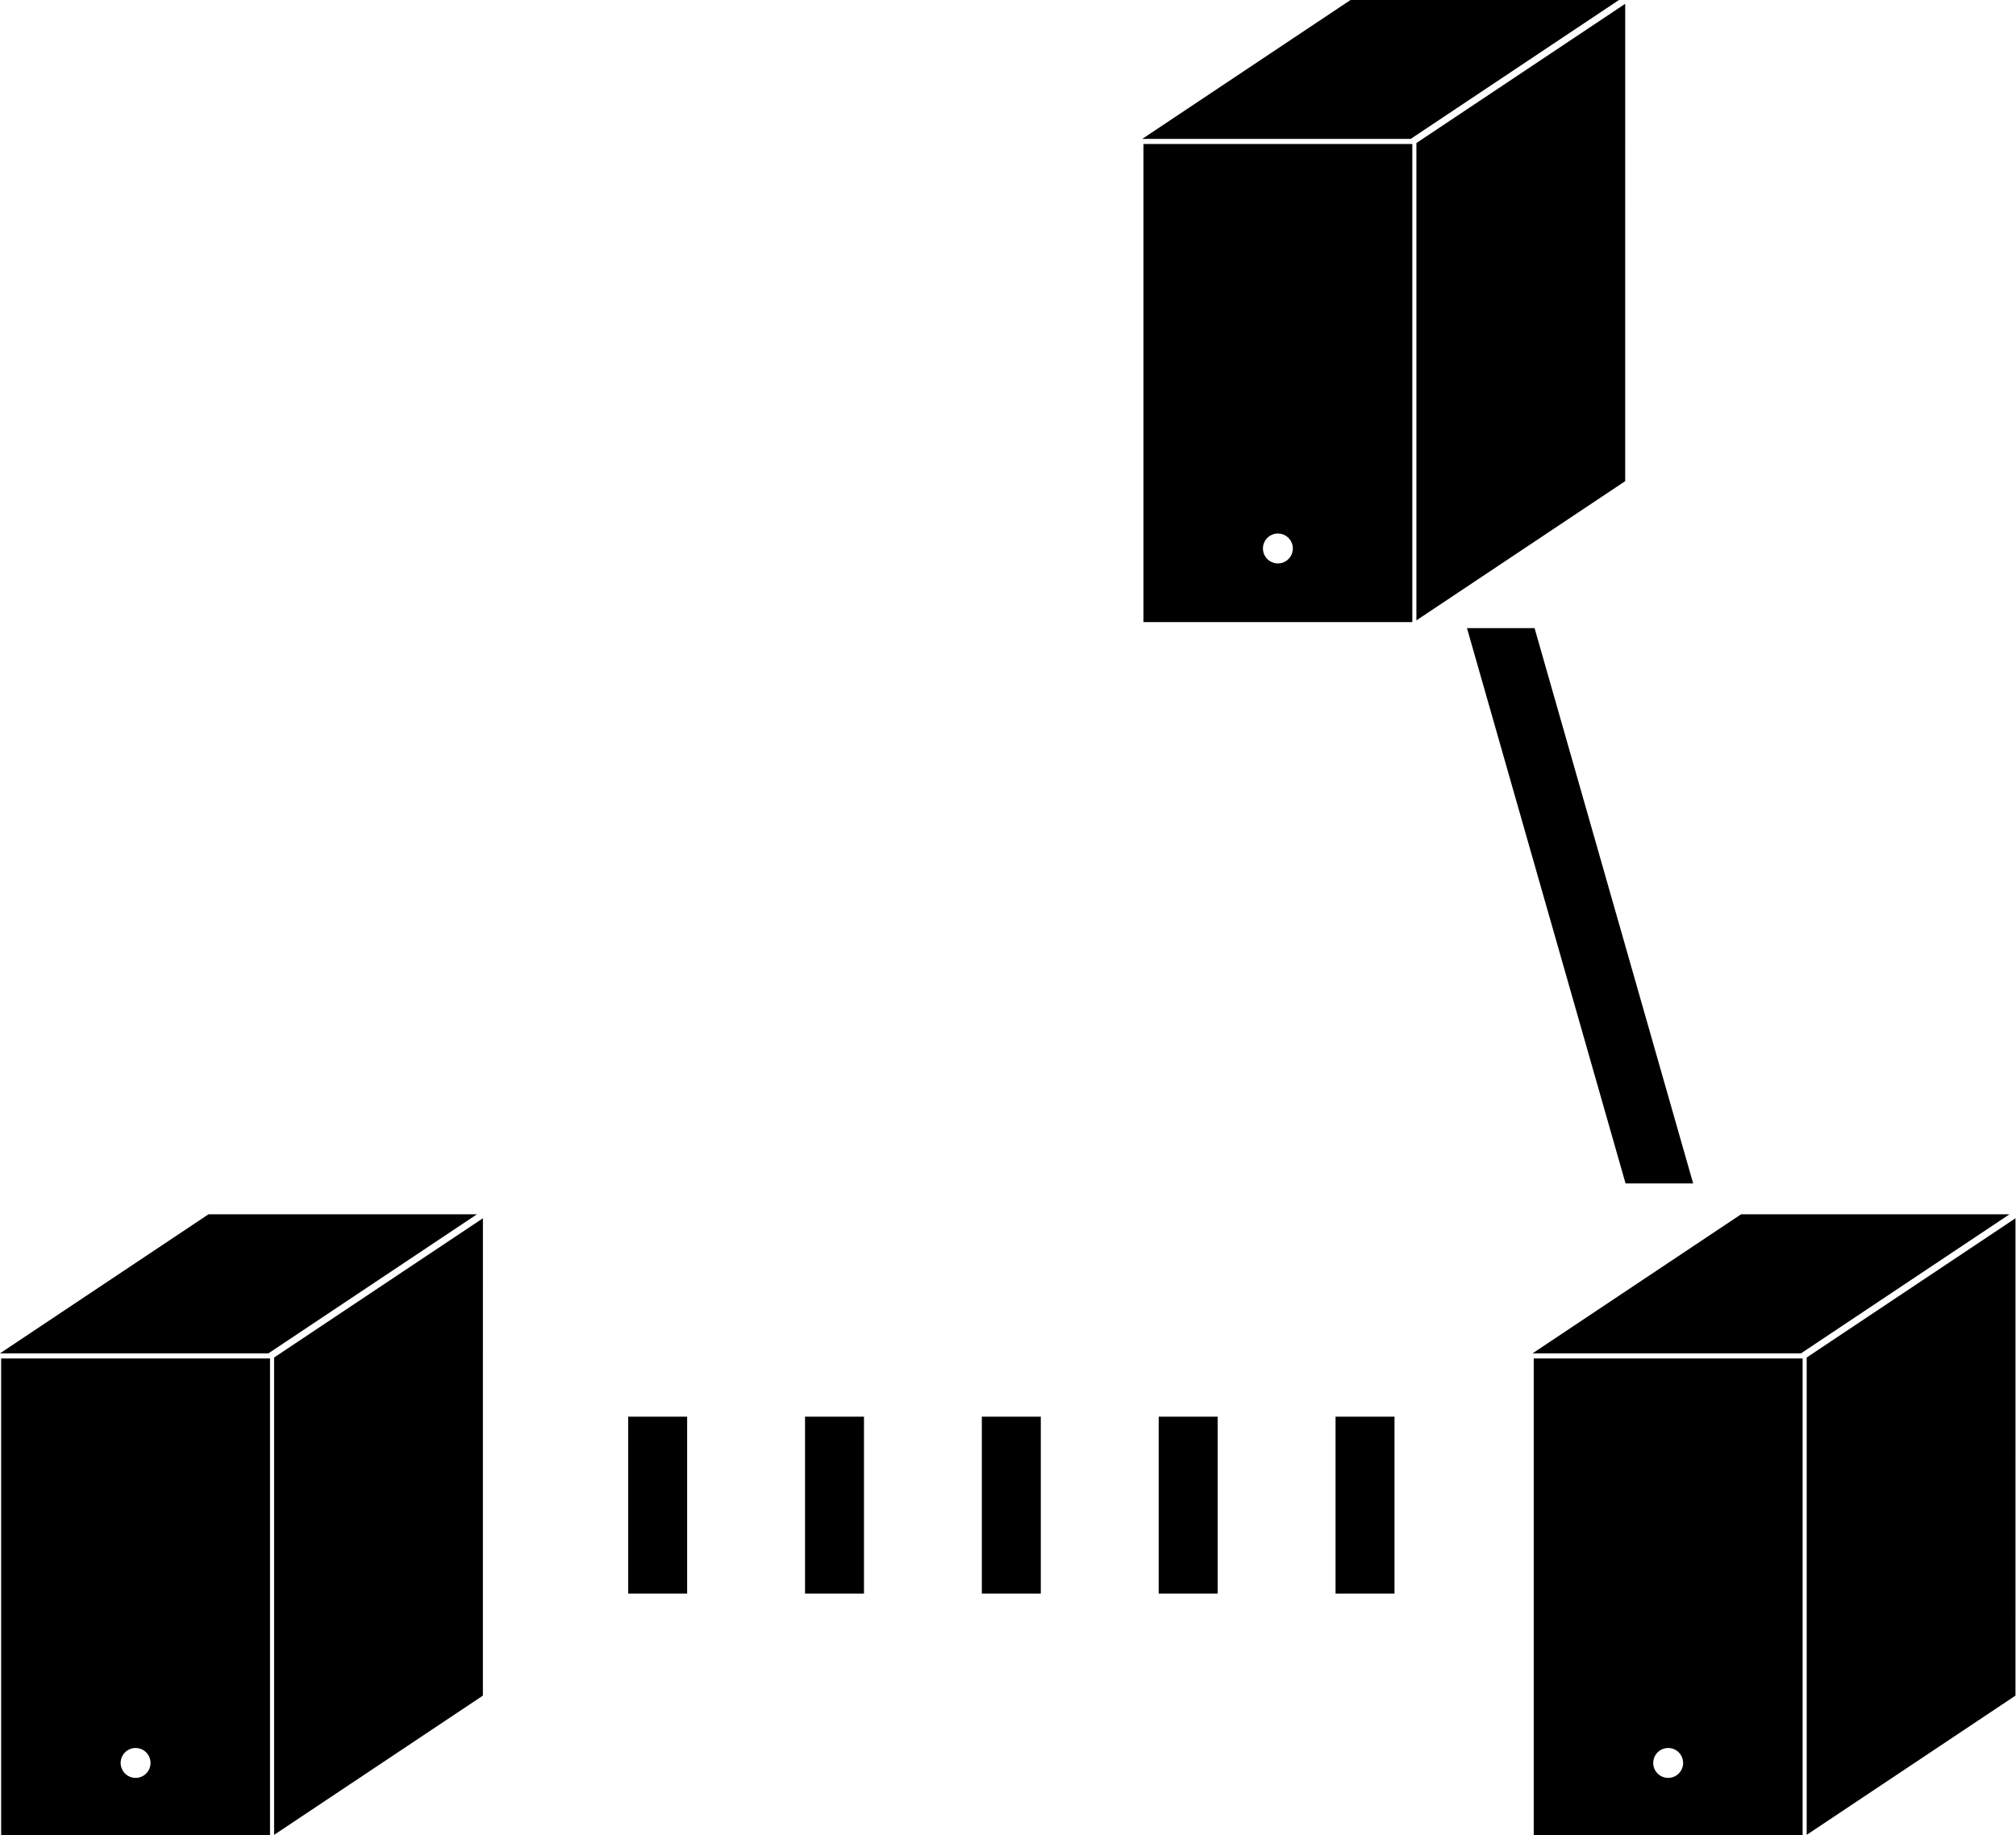 <?xml version="1.0" encoding="UTF-8" standalone="no"?>
<svg
   xmlns:dc="http://purl.org/dc/elements/1.1/"
   xmlns:cc="http://creativecommons.org/ns#"
   xmlns:rdf="http://www.w3.org/1999/02/22-rdf-syntax-ns#"
   xmlns:svg="http://www.w3.org/2000/svg"
   xmlns="http://www.w3.org/2000/svg"
   xmlns:sodipodi="http://sodipodi.sourceforge.net/DTD/sodipodi-0.dtd"
   xmlns:inkscape="http://www.inkscape.org/namespaces/inkscape"
   sodipodi:docname="ik1203.svg"
   inkscape:version="1.0 (4035a4fb49, 2020-05-01)"
   id="svg4781"
   version="1.1"
   viewBox="0 0 45.244 41.178"
   height="41.178mm"
   width="45.244mm">
  <defs
     id="defs4775" />
  <sodipodi:namedview
     inkscape:window-maximized="1"
     inkscape:window-y="-8"
     inkscape:window-x="1272"
     inkscape:window-height="1017"
     inkscape:window-width="1920"
     showgrid="true"
     inkscape:document-rotation="0"
     inkscape:current-layer="layer9"
     inkscape:document-units="mm"
     inkscape:cy="80.132804"
     inkscape:cx="77.998825"
     inkscape:zoom="3.959798"
     inkscape:pageshadow="2"
     inkscape:pageopacity="0.0"
     borderopacity="1.0"
     bordercolor="#666666"
     pagecolor="#ffffff"
     id="base">
    <inkscape:grid
       originy="-10.547"
       originx="-18.975"
       id="grid5344"
       type="xygrid" />
  </sodipodi:namedview>
  <g
     transform="translate(-18.975,-10.547)"
     style="display:none"
     id="layer1"
     inkscape:groupmode="layer"
     inkscape:label="pc">
    <path
       d="m 25.135,13.229 a 0.661,0.661 0 0 0 -0.019,5.16e-4 0.661,0.661 0 0 0 -0.035,0.002 0.661,0.661 0 0 0 -0.035,0.004 0.661,0.661 0 0 0 -0.035,0.006 0.661,0.661 0 0 0 -0.035,0.007 0.661,0.661 0 0 0 -0.034,0.009 0.661,0.661 0 0 0 -0.034,0.011 0.661,0.661 0 0 0 -0.033,0.012 0.661,0.661 0 0 0 -0.032,0.015 0.661,0.661 0 0 0 -0.032,0.016 0.661,0.661 0 0 0 -0.03,0.018 0.661,0.661 0 0 0 -0.029,0.019 0.661,0.661 0 0 0 -0.028,0.021 0.661,0.661 0 0 0 -0.027,0.023 0.661,0.661 0 0 0 -0.026,0.024 0.661,0.661 0 0 0 -0.024,0.025 0.661,0.661 0 0 0 -0.023,0.026 0.661,0.661 0 0 0 -0.022,0.027 0.661,0.661 0 0 0 -0.02,0.029 0.661,0.661 0 0 0 -0.019,0.03 0.661,0.661 0 0 0 -0.017,0.03 0.661,0.661 0 0 0 -0.015,0.032 0.661,0.661 0 0 0 -0.013,0.032 0.661,0.661 0 0 0 -0.012,0.033 0.661,0.661 0 0 0 -0.01,0.034 0.661,0.661 0 0 0 -0.008,0.034 0.661,0.661 0 0 0 -0.007,0.035 0.661,0.661 0 0 0 -0.005,0.035 0.661,0.661 0 0 0 -0.003,0.035 0.661,0.661 0 0 0 -0.001,0.035 0.661,0.661 0 0 0 5.16e-4,0.019 0.661,0.661 0 0 0 0.002,0.035 0.661,0.661 0 0 0 0.004,0.035 0.661,0.661 0 0 0 0.006,0.035 0.661,0.661 0 0 0 0.007,0.035 0.661,0.661 0 0 0 0.009,0.034 0.661,0.661 0 0 0 0.011,0.034 0.661,0.661 0 0 0 0.012,0.033 0.661,0.661 0 0 0 0.015,0.032 0.661,0.661 0 0 0 0.016,0.032 0.661,0.661 0 0 0 0.018,0.03 0.661,0.661 0 0 0 0.019,0.029 0.661,0.661 0 0 0 0.021,0.028 0.661,0.661 0 0 0 0.023,0.027 0.661,0.661 0 0 0 0.024,0.026 0.661,0.661 0 0 0 0.025,0.024 0.661,0.661 0 0 0 0.026,0.023 0.661,0.661 0 0 0 0.027,0.022 0.661,0.661 0 0 0 0.029,0.02 0.661,0.661 0 0 0 0.03,0.019 0.661,0.661 0 0 0 0.03,0.017 0.661,0.661 0 0 0 0.032,0.015 0.661,0.661 0 0 0 0.032,0.013 0.661,0.661 0 0 0 0.033,0.012 0.661,0.661 0 0 0 0.034,0.01 0.661,0.661 0 0 0 0.034,0.008 0.661,0.661 0 0 0 0.035,0.007 0.661,0.661 0 0 0 0.035,0.005 0.661,0.661 0 0 0 0.035,0.003 0.661,0.661 0 0 0 0.035,0.001 0.661,0.661 0 0 0 0.019,-5.16e-4 0.661,0.661 0 0 0 0.035,-0.002 0.661,0.661 0 0 0 0.035,-0.004 0.661,0.661 0 0 0 0.035,-0.006 0.661,0.661 0 0 0 0.035,-0.007 0.661,0.661 0 0 0 0.034,-0.009 0.661,0.661 0 0 0 0.034,-0.011 0.661,0.661 0 0 0 0.033,-0.012 0.661,0.661 0 0 0 0.032,-0.015 0.661,0.661 0 0 0 0.032,-0.016 0.661,0.661 0 0 0 0.03,-0.018 0.661,0.661 0 0 0 0.029,-0.019 0.661,0.661 0 0 0 0.028,-0.021 0.661,0.661 0 0 0 0.027,-0.023 0.661,0.661 0 0 0 0.026,-0.024 0.661,0.661 0 0 0 0.024,-0.025 0.661,0.661 0 0 0 0.023,-0.026 0.661,0.661 0 0 0 0.022,-0.027 0.661,0.661 0 0 0 0.02,-0.029 0.661,0.661 0 0 0 0.019,-0.03 0.661,0.661 0 0 0 0.017,-0.03 0.661,0.661 0 0 0 0.015,-0.032 0.661,0.661 0 0 0 0.013,-0.032 0.661,0.661 0 0 0 0.012,-0.033 0.661,0.661 0 0 0 0.01,-0.034 0.661,0.661 0 0 0 0.008,-0.034 0.661,0.661 0 0 0 0.007,-0.035 0.661,0.661 0 0 0 0.005,-0.035 0.661,0.661 0 0 0 0.003,-0.035 0.661,0.661 0 0 0 0.001,-0.035 0.661,0.661 0 0 0 -5.16e-4,-0.019 0.661,0.661 0 0 0 -0.002,-0.035 0.661,0.661 0 0 0 -0.004,-0.035 0.661,0.661 0 0 0 -0.006,-0.035 0.661,0.661 0 0 0 -0.007,-0.035 0.661,0.661 0 0 0 -0.009,-0.034 0.661,0.661 0 0 0 -0.011,-0.034 0.661,0.661 0 0 0 -0.012,-0.033 0.661,0.661 0 0 0 -0.015,-0.032 0.661,0.661 0 0 0 -0.016,-0.032 0.661,0.661 0 0 0 -0.018,-0.03 0.661,0.661 0 0 0 -0.019,-0.029 0.661,0.661 0 0 0 -0.021,-0.028 0.661,0.661 0 0 0 -0.023,-0.027 0.661,0.661 0 0 0 -0.024,-0.026 0.661,0.661 0 0 0 -0.025,-0.024 0.661,0.661 0 0 0 -0.026,-0.023 0.661,0.661 0 0 0 -0.027,-0.022 0.661,0.661 0 0 0 -0.029,-0.02 0.661,0.661 0 0 0 -0.03,-0.019 0.661,0.661 0 0 0 -0.03,-0.017 0.661,0.661 0 0 0 -0.032,-0.015 0.661,0.661 0 0 0 -0.032,-0.013 0.661,0.661 0 0 0 -0.033,-0.012 0.661,0.661 0 0 0 -0.034,-0.01 0.661,0.661 0 0 0 -0.034,-0.008 0.661,0.661 0 0 0 -0.035,-0.007 0.661,0.661 0 0 0 -0.035,-0.005 0.661,0.661 0 0 0 -0.035,-0.003 0.661,0.661 0 0 0 -0.035,-0.001 z"
       style="fill:#000000;stroke-width:0;stroke-linejoin:round"
       id="rect5346" />
    <path
       d="m 79.375,26.458 v 21.167 l 2.646,-1.764 V 24.695 Z"
       style="fill:#000000;stroke-width:0;stroke-linejoin:round"
       id="path5406" />
    <g
       id="g5429">
      <path
         id="path5422"
         style="fill:#000000;stroke-width:0;stroke-linejoin:round"
         d="m 155,105 v 80 h 45 v -80 z m 22.5,65.176 a 2.5,2.5 0 0 1 0.133,0.004 2.5,2.5 0 0 1 0.133,0.01 2.5,2.5 0 0 1 0.131,0.018 2.5,2.5 0 0 1 0.131,0.025 2.5,2.5 0 0 1 0.129,0.031 2.5,2.5 0 0 1 0.129,0.039 2.5,2.5 0 0 1 0.125,0.045 2.5,2.5 0 0 1 0.121,0.051 2.5,2.5 0 0 1 0.121,0.059 2.5,2.5 0 0 1 0.115,0.064 2.5,2.5 0 0 1 0.113,0.07 2.5,2.5 0 0 1 0.109,0.076 2.5,2.5 0 0 1 0.104,0.082 2.5,2.5 0 0 1 0.1,0.088 2.5,2.5 0 0 1 0.096,0.092 2.5,2.5 0 0 1 0.09,0.098 2.5,2.5 0 0 1 0.086,0.102 2.5,2.5 0 0 1 0.08,0.107 2.5,2.5 0 0 1 0.072,0.111 2.5,2.5 0 0 1 0.068,0.113 2.5,2.5 0 0 1 0.06,0.119 2.5,2.5 0 0 1 0.057,0.121 2.5,2.5 0 0 1 0.047,0.123 2.5,2.5 0 0 1 0.043,0.127 2.5,2.5 0 0 1 0.035,0.127 2.5,2.5 0 0 1 0.027,0.131 2.5,2.5 0 0 1 0.021,0.131 2.5,2.5 0 0 1 0.016,0.133 2.5,2.5 0 0 1 0.006,0.133 2.5,2.5 0 0 1 0.002,0.07 2.5,2.5 0 0 1 -0.004,0.133 2.5,2.5 0 0 1 -0.01,0.133 2.5,2.5 0 0 1 -0.018,0.131 2.5,2.5 0 0 1 -0.025,0.131 2.5,2.5 0 0 1 -0.031,0.129 2.5,2.5 0 0 1 -0.039,0.129 2.5,2.5 0 0 1 -0.045,0.125 2.5,2.5 0 0 1 -0.051,0.121 2.5,2.5 0 0 1 -0.059,0.121 2.5,2.5 0 0 1 -0.064,0.115 2.5,2.5 0 0 1 -0.07,0.113 2.5,2.5 0 0 1 -0.076,0.109 2.5,2.5 0 0 1 -0.082,0.104 2.5,2.5 0 0 1 -0.088,0.1 2.5,2.5 0 0 1 -0.092,0.096 2.5,2.5 0 0 1 -0.098,0.09 2.5,2.5 0 0 1 -0.102,0.086 2.5,2.5 0 0 1 -0.107,0.08 2.5,2.5 0 0 1 -0.111,0.072 2.5,2.5 0 0 1 -0.113,0.068 2.5,2.5 0 0 1 -0.119,0.06 2.5,2.5 0 0 1 -0.121,0.057 2.5,2.5 0 0 1 -0.123,0.047 2.5,2.5 0 0 1 -0.127,0.043 2.5,2.5 0 0 1 -0.127,0.035 2.5,2.5 0 0 1 -0.131,0.027 2.5,2.5 0 0 1 -0.131,0.021 2.5,2.5 0 0 1 -0.133,0.016 2.5,2.5 0 0 1 -0.133,0.006 2.5,2.5 0 0 1 -0.07,0.002 2.5,2.5 0 0 1 -0.133,-0.004 2.5,2.5 0 0 1 -0.133,-0.01 2.5,2.5 0 0 1 -0.131,-0.018 2.5,2.5 0 0 1 -0.131,-0.025 2.5,2.5 0 0 1 -0.129,-0.031 2.5,2.5 0 0 1 -0.129,-0.039 2.5,2.5 0 0 1 -0.125,-0.045 2.5,2.5 0 0 1 -0.121,-0.051 2.5,2.5 0 0 1 -0.121,-0.059 2.5,2.5 0 0 1 -0.115,-0.064 2.5,2.5 0 0 1 -0.113,-0.07 2.5,2.5 0 0 1 -0.109,-0.076 2.5,2.5 0 0 1 -0.104,-0.082 2.5,2.5 0 0 1 -0.1,-0.088 2.5,2.5 0 0 1 -0.096,-0.092 2.5,2.5 0 0 1 -0.09,-0.098 2.5,2.5 0 0 1 -0.086,-0.102 2.5,2.5 0 0 1 -0.08,-0.107 2.5,2.5 0 0 1 -0.072,-0.111 2.5,2.5 0 0 1 -0.068,-0.113 2.5,2.5 0 0 1 -0.06,-0.119 2.5,2.5 0 0 1 -0.057,-0.121 2.5,2.5 0 0 1 -0.047,-0.123 2.5,2.5 0 0 1 -0.043,-0.127 2.5,2.5 0 0 1 -0.035,-0.127 2.5,2.5 0 0 1 -0.027,-0.131 2.5,2.5 0 0 1 -0.021,-0.131 2.5,2.5 0 0 1 -0.016,-0.133 2.5,2.5 0 0 1 -0.006,-0.133 2.5,2.5 0 0 1 -0.002,-0.07 2.5,2.5 0 0 1 0.004,-0.133 2.5,2.5 0 0 1 0.01,-0.133 2.5,2.5 0 0 1 0.018,-0.131 2.5,2.5 0 0 1 0.025,-0.131 2.5,2.5 0 0 1 0.031,-0.129 2.5,2.5 0 0 1 0.039,-0.129 2.5,2.5 0 0 1 0.045,-0.125 2.5,2.5 0 0 1 0.051,-0.121 2.5,2.5 0 0 1 0.059,-0.121 2.5,2.5 0 0 1 0.064,-0.115 2.5,2.5 0 0 1 0.07,-0.113 2.5,2.5 0 0 1 0.076,-0.109 2.5,2.5 0 0 1 0.082,-0.104 2.5,2.5 0 0 1 0.088,-0.1 2.5,2.5 0 0 1 0.092,-0.096 2.5,2.5 0 0 1 0.098,-0.09 2.5,2.5 0 0 1 0.102,-0.086 2.5,2.5 0 0 1 0.107,-0.08 2.5,2.5 0 0 1 0.111,-0.072 2.5,2.5 0 0 1 0.113,-0.068 2.5,2.5 0 0 1 0.119,-0.06 2.5,2.5 0 0 1 0.121,-0.057 2.5,2.5 0 0 1 0.123,-0.047 2.5,2.5 0 0 1 0.127,-0.043 2.5,2.5 0 0 1 0.127,-0.035 2.5,2.5 0 0 1 0.131,-0.027 2.5,2.5 0 0 1 0.131,-0.021 2.5,2.5 0 0 1 0.133,-0.016 2.5,2.5 0 0 1 0.133,-0.006 2.5,2.5 0 0 1 0.07,-0.002 z"
         transform="scale(0.265)" />
      <path
         id="rect5346-9"
         style="fill:#000000;stroke-width:0;stroke-linejoin:round"
         d="M 62.442,21.607 53.181,27.781 v 21.167 l 9.26,-6.174 z" />
      <path
         id="rect5346-2"
         style="fill:#000000;stroke-width:0;stroke-linejoin:round"
         d="M 62.177,21.431 H 50.271 L 41.023,27.597 H 52.929 Z" />
    </g>
    <path
       d="M 64.498,2.122 V -0.543 H 56.59 L 36.746,12.686 h 11.906 z"
       style="fill:#000000;stroke-width:0;stroke-linejoin:round"
       id="path5415" />
    <path
       transform="scale(0.265)"
       d="m 275,25 -10.047,6.697 h 29.891 V 41.771 L 320,25 Z"
       style="fill:#000000;stroke-width:0;stroke-linejoin:round"
       id="path5413" />
  </g>
  <g
     transform="translate(-18.975,-10.547)"
     inkscape:label="final"
     id="layer9"
     inkscape:groupmode="layer">
    <g
       transform="matrix(0.506,0,0,0.506,-1.783,26.948)"
       id="g5429-8">
      <path
         transform="scale(0.265)"
         d="m 155,105 v 80 h 45 v -80 z m 22.5,65.176 a 2.5,2.5 0 0 1 0.133,0.004 2.5,2.5 0 0 1 0.133,0.01 2.5,2.5 0 0 1 0.131,0.018 2.5,2.5 0 0 1 0.131,0.025 2.5,2.5 0 0 1 0.129,0.031 2.5,2.5 0 0 1 0.129,0.039 2.5,2.5 0 0 1 0.125,0.045 2.5,2.5 0 0 1 0.121,0.051 2.5,2.5 0 0 1 0.121,0.059 2.5,2.5 0 0 1 0.115,0.064 2.5,2.5 0 0 1 0.113,0.07 2.5,2.5 0 0 1 0.109,0.076 2.5,2.5 0 0 1 0.104,0.082 2.5,2.5 0 0 1 0.1,0.088 2.5,2.5 0 0 1 0.096,0.092 2.5,2.5 0 0 1 0.09,0.098 2.5,2.5 0 0 1 0.086,0.102 2.5,2.5 0 0 1 0.08,0.107 2.5,2.5 0 0 1 0.072,0.111 2.5,2.5 0 0 1 0.068,0.113 2.5,2.5 0 0 1 0.06,0.119 2.5,2.5 0 0 1 0.057,0.121 2.5,2.5 0 0 1 0.047,0.123 2.5,2.5 0 0 1 0.043,0.127 2.5,2.5 0 0 1 0.035,0.127 2.5,2.5 0 0 1 0.027,0.131 2.5,2.5 0 0 1 0.021,0.131 2.5,2.5 0 0 1 0.016,0.133 2.5,2.5 0 0 1 0.006,0.133 2.5,2.5 0 0 1 0.002,0.07 2.5,2.5 0 0 1 -0.004,0.133 2.5,2.5 0 0 1 -0.01,0.133 2.5,2.5 0 0 1 -0.018,0.131 2.5,2.5 0 0 1 -0.025,0.131 2.5,2.5 0 0 1 -0.031,0.129 2.5,2.5 0 0 1 -0.039,0.129 2.5,2.5 0 0 1 -0.045,0.125 2.5,2.5 0 0 1 -0.051,0.121 2.5,2.5 0 0 1 -0.059,0.121 2.5,2.5 0 0 1 -0.064,0.115 2.5,2.5 0 0 1 -0.07,0.113 2.5,2.5 0 0 1 -0.076,0.109 2.5,2.5 0 0 1 -0.082,0.104 2.5,2.5 0 0 1 -0.088,0.1 2.5,2.5 0 0 1 -0.092,0.096 2.5,2.5 0 0 1 -0.098,0.09 2.5,2.5 0 0 1 -0.102,0.086 2.5,2.5 0 0 1 -0.107,0.08 2.5,2.5 0 0 1 -0.111,0.072 2.5,2.5 0 0 1 -0.113,0.068 2.5,2.5 0 0 1 -0.119,0.06 2.5,2.5 0 0 1 -0.121,0.057 2.5,2.5 0 0 1 -0.123,0.047 2.5,2.5 0 0 1 -0.127,0.043 2.5,2.5 0 0 1 -0.127,0.035 2.5,2.5 0 0 1 -0.131,0.027 2.5,2.5 0 0 1 -0.131,0.021 2.5,2.5 0 0 1 -0.133,0.016 2.5,2.5 0 0 1 -0.133,0.006 2.5,2.5 0 0 1 -0.07,0.002 2.5,2.5 0 0 1 -0.133,-0.004 2.5,2.5 0 0 1 -0.133,-0.01 2.5,2.5 0 0 1 -0.131,-0.018 2.5,2.5 0 0 1 -0.131,-0.025 2.5,2.5 0 0 1 -0.129,-0.031 2.5,2.5 0 0 1 -0.129,-0.039 2.5,2.5 0 0 1 -0.125,-0.045 2.5,2.5 0 0 1 -0.121,-0.051 2.5,2.5 0 0 1 -0.121,-0.059 2.5,2.5 0 0 1 -0.115,-0.064 2.5,2.5 0 0 1 -0.113,-0.07 2.5,2.5 0 0 1 -0.109,-0.076 2.5,2.5 0 0 1 -0.104,-0.082 2.5,2.5 0 0 1 -0.1,-0.088 2.5,2.5 0 0 1 -0.096,-0.092 2.5,2.5 0 0 1 -0.09,-0.098 2.5,2.5 0 0 1 -0.086,-0.102 2.5,2.5 0 0 1 -0.08,-0.107 2.5,2.5 0 0 1 -0.072,-0.111 2.5,2.5 0 0 1 -0.068,-0.113 2.5,2.5 0 0 1 -0.06,-0.119 2.5,2.5 0 0 1 -0.057,-0.121 2.5,2.5 0 0 1 -0.047,-0.123 2.5,2.5 0 0 1 -0.043,-0.127 2.5,2.5 0 0 1 -0.035,-0.127 2.5,2.5 0 0 1 -0.027,-0.131 2.5,2.5 0 0 1 -0.021,-0.131 2.5,2.5 0 0 1 -0.016,-0.133 2.5,2.5 0 0 1 -0.006,-0.133 2.5,2.5 0 0 1 -0.002,-0.07 2.5,2.5 0 0 1 0.004,-0.133 2.5,2.5 0 0 1 0.01,-0.133 2.5,2.5 0 0 1 0.018,-0.131 2.5,2.5 0 0 1 0.025,-0.131 2.5,2.5 0 0 1 0.031,-0.129 2.5,2.5 0 0 1 0.039,-0.129 2.5,2.5 0 0 1 0.045,-0.125 2.5,2.5 0 0 1 0.051,-0.121 2.5,2.5 0 0 1 0.059,-0.121 2.5,2.5 0 0 1 0.064,-0.115 2.5,2.5 0 0 1 0.07,-0.113 2.5,2.5 0 0 1 0.076,-0.109 2.5,2.5 0 0 1 0.082,-0.104 2.5,2.5 0 0 1 0.088,-0.1 2.5,2.5 0 0 1 0.092,-0.096 2.5,2.5 0 0 1 0.098,-0.09 2.5,2.5 0 0 1 0.102,-0.086 2.5,2.5 0 0 1 0.107,-0.08 2.5,2.5 0 0 1 0.111,-0.072 2.5,2.5 0 0 1 0.113,-0.068 2.5,2.5 0 0 1 0.119,-0.06 2.5,2.5 0 0 1 0.121,-0.057 2.5,2.5 0 0 1 0.123,-0.047 2.5,2.5 0 0 1 0.127,-0.043 2.5,2.5 0 0 1 0.127,-0.035 2.5,2.5 0 0 1 0.131,-0.027 2.5,2.5 0 0 1 0.131,-0.021 2.5,2.5 0 0 1 0.133,-0.016 2.5,2.5 0 0 1 0.133,-0.006 2.5,2.5 0 0 1 0.07,-0.002 z"
         style="fill:#000000;stroke-width:0;stroke-linejoin:round"
         id="path5422-2" />
      <path
         d="M 62.442,21.607 53.181,27.781 v 21.167 l 9.26,-6.174 z"
         style="fill:#000000;stroke-width:0;stroke-linejoin:round"
         id="rect5346-9-9" />
      <path
         d="M 62.177,21.431 H 50.271 L 41.023,27.597 H 52.929 Z"
         style="fill:#000000;stroke-width:0;stroke-linejoin:round"
         id="rect5346-2-9" />
    </g>
    <g
       id="g5429-8-8"
       transform="matrix(0.506,0,0,0.506,23.853,-0.301)">
      <path
         id="path5422-2-6"
         style="fill:#000000;stroke-width:0;stroke-linejoin:round"
         d="m 155,105 v 80 h 45 v -80 z m 22.5,65.176 a 2.5,2.5 0 0 1 0.133,0.004 2.5,2.5 0 0 1 0.133,0.01 2.5,2.5 0 0 1 0.131,0.018 2.5,2.5 0 0 1 0.131,0.025 2.5,2.5 0 0 1 0.129,0.031 2.5,2.5 0 0 1 0.129,0.039 2.5,2.5 0 0 1 0.125,0.045 2.5,2.5 0 0 1 0.121,0.051 2.5,2.5 0 0 1 0.121,0.059 2.5,2.5 0 0 1 0.115,0.064 2.5,2.5 0 0 1 0.113,0.07 2.5,2.5 0 0 1 0.109,0.076 2.5,2.5 0 0 1 0.104,0.082 2.5,2.5 0 0 1 0.1,0.088 2.5,2.5 0 0 1 0.096,0.092 2.5,2.5 0 0 1 0.09,0.098 2.5,2.5 0 0 1 0.086,0.102 2.5,2.5 0 0 1 0.08,0.107 2.5,2.5 0 0 1 0.072,0.111 2.5,2.5 0 0 1 0.068,0.113 2.5,2.5 0 0 1 0.06,0.119 2.5,2.5 0 0 1 0.057,0.121 2.5,2.5 0 0 1 0.047,0.123 2.5,2.5 0 0 1 0.043,0.127 2.5,2.5 0 0 1 0.035,0.127 2.5,2.5 0 0 1 0.027,0.131 2.5,2.5 0 0 1 0.021,0.131 2.5,2.5 0 0 1 0.016,0.133 2.5,2.5 0 0 1 0.006,0.133 2.5,2.5 0 0 1 0.002,0.07 2.5,2.5 0 0 1 -0.004,0.133 2.5,2.5 0 0 1 -0.01,0.133 2.5,2.5 0 0 1 -0.018,0.131 2.5,2.5 0 0 1 -0.025,0.131 2.5,2.5 0 0 1 -0.031,0.129 2.5,2.5 0 0 1 -0.039,0.129 2.5,2.5 0 0 1 -0.045,0.125 2.5,2.5 0 0 1 -0.051,0.121 2.5,2.5 0 0 1 -0.059,0.121 2.5,2.5 0 0 1 -0.064,0.115 2.5,2.5 0 0 1 -0.07,0.113 2.5,2.5 0 0 1 -0.076,0.109 2.5,2.5 0 0 1 -0.082,0.104 2.5,2.5 0 0 1 -0.088,0.1 2.5,2.5 0 0 1 -0.092,0.096 2.5,2.5 0 0 1 -0.098,0.09 2.5,2.5 0 0 1 -0.102,0.086 2.5,2.5 0 0 1 -0.107,0.08 2.5,2.5 0 0 1 -0.111,0.072 2.5,2.5 0 0 1 -0.113,0.068 2.5,2.5 0 0 1 -0.119,0.06 2.5,2.5 0 0 1 -0.121,0.057 2.5,2.5 0 0 1 -0.123,0.047 2.5,2.5 0 0 1 -0.127,0.043 2.5,2.5 0 0 1 -0.127,0.035 2.5,2.5 0 0 1 -0.131,0.027 2.5,2.5 0 0 1 -0.131,0.021 2.5,2.5 0 0 1 -0.133,0.016 2.5,2.5 0 0 1 -0.133,0.006 2.5,2.5 0 0 1 -0.07,0.002 2.5,2.5 0 0 1 -0.133,-0.004 2.5,2.5 0 0 1 -0.133,-0.01 2.5,2.5 0 0 1 -0.131,-0.018 2.5,2.5 0 0 1 -0.131,-0.025 2.5,2.5 0 0 1 -0.129,-0.031 2.5,2.5 0 0 1 -0.129,-0.039 2.5,2.5 0 0 1 -0.125,-0.045 2.5,2.5 0 0 1 -0.121,-0.051 2.5,2.5 0 0 1 -0.121,-0.059 2.5,2.5 0 0 1 -0.115,-0.064 2.5,2.5 0 0 1 -0.113,-0.07 2.5,2.5 0 0 1 -0.109,-0.076 2.5,2.5 0 0 1 -0.104,-0.082 2.5,2.5 0 0 1 -0.1,-0.088 2.5,2.5 0 0 1 -0.096,-0.092 2.5,2.5 0 0 1 -0.09,-0.098 2.5,2.5 0 0 1 -0.086,-0.102 2.5,2.5 0 0 1 -0.08,-0.107 2.5,2.5 0 0 1 -0.072,-0.111 2.5,2.5 0 0 1 -0.068,-0.113 2.5,2.5 0 0 1 -0.06,-0.119 2.5,2.5 0 0 1 -0.057,-0.121 2.5,2.5 0 0 1 -0.047,-0.123 2.5,2.5 0 0 1 -0.043,-0.127 2.5,2.5 0 0 1 -0.035,-0.127 2.5,2.5 0 0 1 -0.027,-0.131 2.5,2.5 0 0 1 -0.021,-0.131 2.5,2.5 0 0 1 -0.016,-0.133 2.5,2.5 0 0 1 -0.006,-0.133 2.5,2.5 0 0 1 -0.002,-0.07 2.5,2.5 0 0 1 0.004,-0.133 2.5,2.5 0 0 1 0.01,-0.133 2.5,2.5 0 0 1 0.018,-0.131 2.5,2.5 0 0 1 0.025,-0.131 2.5,2.5 0 0 1 0.031,-0.129 2.5,2.5 0 0 1 0.039,-0.129 2.5,2.5 0 0 1 0.045,-0.125 2.5,2.5 0 0 1 0.051,-0.121 2.5,2.5 0 0 1 0.059,-0.121 2.5,2.5 0 0 1 0.064,-0.115 2.5,2.5 0 0 1 0.07,-0.113 2.5,2.5 0 0 1 0.076,-0.109 2.5,2.5 0 0 1 0.082,-0.104 2.5,2.5 0 0 1 0.088,-0.1 2.5,2.5 0 0 1 0.092,-0.096 2.5,2.5 0 0 1 0.098,-0.09 2.5,2.5 0 0 1 0.102,-0.086 2.5,2.5 0 0 1 0.107,-0.08 2.5,2.5 0 0 1 0.111,-0.072 2.5,2.5 0 0 1 0.113,-0.068 2.5,2.5 0 0 1 0.119,-0.06 2.5,2.5 0 0 1 0.121,-0.057 2.5,2.5 0 0 1 0.123,-0.047 2.5,2.5 0 0 1 0.127,-0.043 2.5,2.5 0 0 1 0.127,-0.035 2.5,2.5 0 0 1 0.131,-0.027 2.5,2.5 0 0 1 0.131,-0.021 2.5,2.5 0 0 1 0.133,-0.016 2.5,2.5 0 0 1 0.133,-0.006 2.5,2.5 0 0 1 0.07,-0.002 z"
         transform="scale(0.265)" />
      <path
         id="rect5346-9-9-9"
         style="fill:#000000;stroke-width:0;stroke-linejoin:round"
         d="M 62.442,21.607 53.181,27.781 v 21.167 l 9.26,-6.174 z" />
      <path
         id="rect5346-2-9-4"
         style="fill:#000000;stroke-width:0;stroke-linejoin:round"
         d="M 62.177,21.431 H 50.271 L 41.023,27.597 H 52.929 Z" />
    </g>
    <g
       id="g5429-8-4"
       transform="matrix(0.506,0,0,0.506,32.612,26.948)">
      <path
         id="path5422-2-3"
         style="fill:#000000;stroke-width:0;stroke-linejoin:round"
         d="m 155,105 v 80 h 45 v -80 z m 22.5,65.176 a 2.5,2.5 0 0 1 0.133,0.004 2.5,2.5 0 0 1 0.133,0.01 2.5,2.5 0 0 1 0.131,0.018 2.5,2.5 0 0 1 0.131,0.025 2.5,2.5 0 0 1 0.129,0.031 2.5,2.5 0 0 1 0.129,0.039 2.5,2.5 0 0 1 0.125,0.045 2.5,2.5 0 0 1 0.121,0.051 2.5,2.5 0 0 1 0.121,0.059 2.5,2.5 0 0 1 0.115,0.064 2.5,2.5 0 0 1 0.113,0.07 2.5,2.5 0 0 1 0.109,0.076 2.5,2.5 0 0 1 0.104,0.082 2.5,2.5 0 0 1 0.1,0.088 2.5,2.5 0 0 1 0.096,0.092 2.5,2.5 0 0 1 0.09,0.098 2.5,2.5 0 0 1 0.086,0.102 2.5,2.5 0 0 1 0.08,0.107 2.5,2.5 0 0 1 0.072,0.111 2.5,2.5 0 0 1 0.068,0.113 2.5,2.5 0 0 1 0.06,0.119 2.5,2.5 0 0 1 0.057,0.121 2.5,2.5 0 0 1 0.047,0.123 2.5,2.5 0 0 1 0.043,0.127 2.5,2.5 0 0 1 0.035,0.127 2.5,2.5 0 0 1 0.027,0.131 2.5,2.5 0 0 1 0.021,0.131 2.5,2.5 0 0 1 0.016,0.133 2.5,2.5 0 0 1 0.006,0.133 2.5,2.5 0 0 1 0.002,0.07 2.5,2.5 0 0 1 -0.004,0.133 2.5,2.5 0 0 1 -0.01,0.133 2.5,2.5 0 0 1 -0.018,0.131 2.5,2.5 0 0 1 -0.025,0.131 2.5,2.5 0 0 1 -0.031,0.129 2.5,2.5 0 0 1 -0.039,0.129 2.5,2.5 0 0 1 -0.045,0.125 2.5,2.5 0 0 1 -0.051,0.121 2.5,2.5 0 0 1 -0.059,0.121 2.5,2.5 0 0 1 -0.064,0.115 2.5,2.5 0 0 1 -0.07,0.113 2.5,2.5 0 0 1 -0.076,0.109 2.5,2.5 0 0 1 -0.082,0.104 2.5,2.5 0 0 1 -0.088,0.1 2.5,2.5 0 0 1 -0.092,0.096 2.5,2.5 0 0 1 -0.098,0.09 2.5,2.5 0 0 1 -0.102,0.086 2.5,2.5 0 0 1 -0.107,0.08 2.5,2.5 0 0 1 -0.111,0.072 2.5,2.5 0 0 1 -0.113,0.068 2.5,2.5 0 0 1 -0.119,0.06 2.5,2.5 0 0 1 -0.121,0.057 2.5,2.5 0 0 1 -0.123,0.047 2.5,2.5 0 0 1 -0.127,0.043 2.5,2.5 0 0 1 -0.127,0.035 2.5,2.5 0 0 1 -0.131,0.027 2.5,2.5 0 0 1 -0.131,0.021 2.5,2.5 0 0 1 -0.133,0.016 2.5,2.5 0 0 1 -0.133,0.006 2.5,2.5 0 0 1 -0.07,0.002 2.5,2.5 0 0 1 -0.133,-0.004 2.5,2.5 0 0 1 -0.133,-0.01 2.5,2.5 0 0 1 -0.131,-0.018 2.5,2.5 0 0 1 -0.131,-0.025 2.5,2.5 0 0 1 -0.129,-0.031 2.5,2.5 0 0 1 -0.129,-0.039 2.5,2.5 0 0 1 -0.125,-0.045 2.5,2.5 0 0 1 -0.121,-0.051 2.5,2.5 0 0 1 -0.121,-0.059 2.5,2.5 0 0 1 -0.115,-0.064 2.5,2.5 0 0 1 -0.113,-0.07 2.5,2.5 0 0 1 -0.109,-0.076 2.5,2.5 0 0 1 -0.104,-0.082 2.5,2.5 0 0 1 -0.1,-0.088 2.5,2.5 0 0 1 -0.096,-0.092 2.5,2.5 0 0 1 -0.09,-0.098 2.5,2.5 0 0 1 -0.086,-0.102 2.5,2.5 0 0 1 -0.08,-0.107 2.5,2.5 0 0 1 -0.072,-0.111 2.5,2.5 0 0 1 -0.068,-0.113 2.5,2.5 0 0 1 -0.06,-0.119 2.5,2.5 0 0 1 -0.057,-0.121 2.5,2.5 0 0 1 -0.047,-0.123 2.5,2.5 0 0 1 -0.043,-0.127 2.5,2.5 0 0 1 -0.035,-0.127 2.5,2.5 0 0 1 -0.027,-0.131 2.5,2.5 0 0 1 -0.021,-0.131 2.5,2.5 0 0 1 -0.016,-0.133 2.5,2.5 0 0 1 -0.006,-0.133 2.5,2.5 0 0 1 -0.002,-0.07 2.5,2.5 0 0 1 0.004,-0.133 2.5,2.5 0 0 1 0.01,-0.133 2.5,2.5 0 0 1 0.018,-0.131 2.5,2.5 0 0 1 0.025,-0.131 2.5,2.5 0 0 1 0.031,-0.129 2.5,2.5 0 0 1 0.039,-0.129 2.5,2.5 0 0 1 0.045,-0.125 2.5,2.5 0 0 1 0.051,-0.121 2.5,2.5 0 0 1 0.059,-0.121 2.5,2.5 0 0 1 0.064,-0.115 2.5,2.5 0 0 1 0.07,-0.113 2.5,2.5 0 0 1 0.076,-0.109 2.5,2.5 0 0 1 0.082,-0.104 2.5,2.5 0 0 1 0.088,-0.1 2.5,2.5 0 0 1 0.092,-0.096 2.5,2.5 0 0 1 0.098,-0.09 2.5,2.5 0 0 1 0.102,-0.086 2.5,2.5 0 0 1 0.107,-0.08 2.5,2.5 0 0 1 0.111,-0.072 2.5,2.5 0 0 1 0.113,-0.068 2.5,2.5 0 0 1 0.119,-0.06 2.5,2.5 0 0 1 0.121,-0.057 2.5,2.5 0 0 1 0.123,-0.047 2.5,2.5 0 0 1 0.127,-0.043 2.5,2.5 0 0 1 0.127,-0.035 2.5,2.5 0 0 1 0.131,-0.027 2.5,2.5 0 0 1 0.131,-0.021 2.5,2.5 0 0 1 0.133,-0.016 2.5,2.5 0 0 1 0.133,-0.006 2.5,2.5 0 0 1 0.07,-0.002 z"
         transform="scale(0.265)" />
      <path
         id="rect5346-9-9-0"
         style="fill:#000000;stroke-width:0;stroke-linejoin:round"
         d="M 62.442,21.607 53.181,27.781 v 21.167 l 9.26,-6.174 z" />
      <path
         id="rect5346-2-9-0"
         style="fill:#000000;stroke-width:0;stroke-linejoin:round"
         d="M 62.177,21.431 H 50.271 L 41.023,27.597 H 52.929 Z" />
    </g>
    <rect
       y="42.333"
       x="33.073"
       height="3.969"
       width="1.323"
       id="rect5495"
       style="fill:#000000;stroke-width:0;stroke-linejoin:round" />
    <rect
       style="fill:#000000;stroke-width:0;stroke-linejoin:round"
       id="rect5495-8"
       width="1.323"
       height="3.969"
       x="37.042"
       y="42.333" />
    <rect
       style="fill:#000000;stroke-width:0;stroke-linejoin:round"
       id="rect5495-2"
       width="1.323"
       height="3.969"
       x="41.01"
       y="42.333" />
    <rect
       style="fill:#000000;stroke-width:0;stroke-linejoin:round"
       id="rect5495-0"
       width="1.323"
       height="3.969"
       x="44.979"
       y="42.333" />
    <rect
       style="fill:#000000;stroke-width:0;stroke-linejoin:round"
       id="rect5495-3"
       width="1.323"
       height="3.969"
       x="48.948"
       y="42.333" />
    <path
       d="m 89.958,31.75 h -1.515 l 2.817,9.864 1.4,-0.4 z"
       style="fill:#000000;stroke-width:0;stroke-linejoin:round"
       id="rect5530" />
    <path
       transform="scale(0.265)"
       d="M 195.84,92.98 209.27,140 h 5.725 L 201.564,92.98 Z"
       style="fill:#000000;stroke-width:0;stroke-linejoin:round"
       id="path5542" />
    <path
       d="m 87.121,22.49 h 1.515 l -1.737,-6.08 -1.4,0.4 z"
       style="fill:#000000;stroke-width:0;stroke-linejoin:round"
       id="path5536" />
  </g>
</svg>
